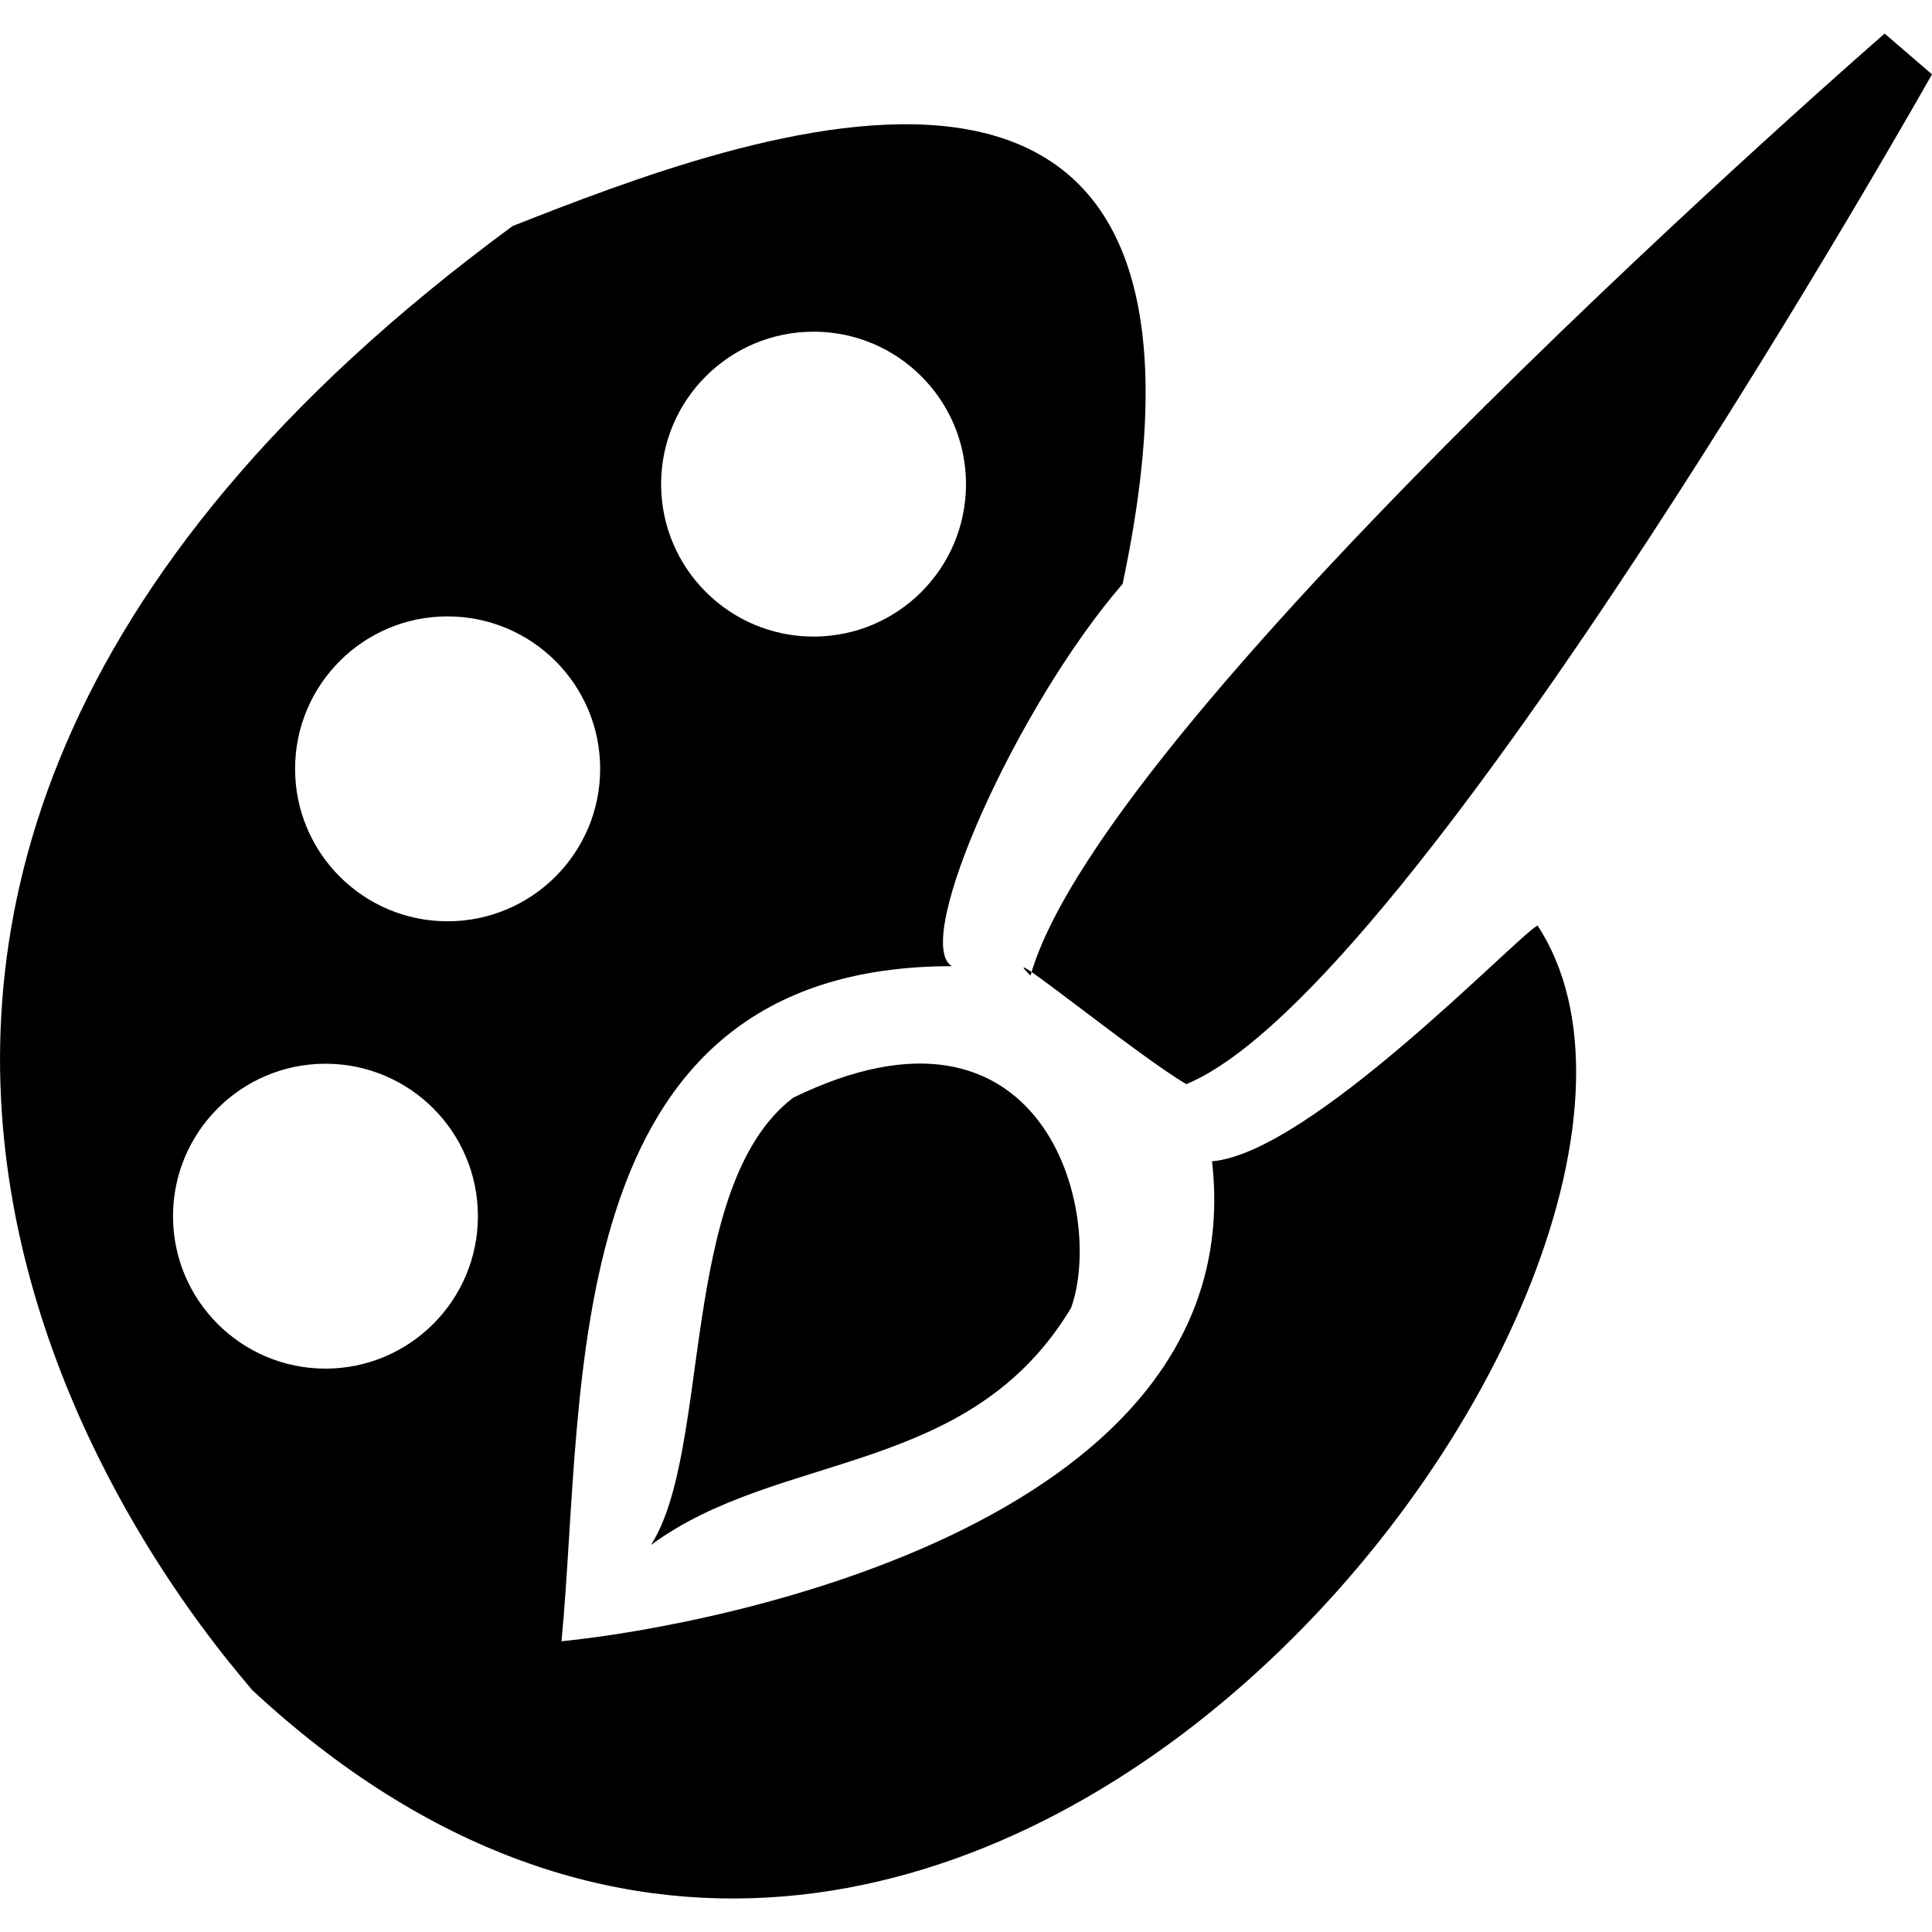 <?xml version="1.0" standalone="no"?><!DOCTYPE svg PUBLIC "-//W3C//DTD SVG 1.1//EN" "http://www.w3.org/Graphics/SVG/1.1/DTD/svg11.dtd"><svg t="1711733424181" class="icon" viewBox="0 0 1024 1024" version="1.1" xmlns="http://www.w3.org/2000/svg" p-id="1642" xmlns:xlink="http://www.w3.org/1999/xlink" width="200" height="200"><path d="M133.7 895.8c375.2 348.7 800.6-223.5 681.2-405.3-13 7.8-120.7 120.7-172.5 125C664 805.3 383.8 861.3 297.6 869.9c12.9-133.7-4.3-357.8 206.9-357.8C483 499.2 539 374.2 595 309.5 668.3-35.4 392.4 72.4 271.7 119.8c-504.4 370.7-155.2 754.5-138 776z m297.5-720c44.7 0 80.8 36.2 80.8 80.8 0 44.7-36.2 80.8-80.8 80.8s-80.8-36.2-80.8-80.8c0-44.6 36.2-80.8 80.8-80.8z m-194 150.9c44.7 0 80.9 36.2 80.9 80.8s-36.2 80.8-80.9 80.8c-44.6 0-80.8-36.2-80.8-80.8s36.2-80.8 80.8-80.8z m-64.7 237.1c44.7 0 80.8 36.2 80.8 80.8 0 44.6-36.2 80.8-80.8 80.8-44.6 0-80.8-36.2-80.8-80.8 0-44.6 36.2-80.8 80.8-80.8z m456.3 10.8c-25.1-14.4-104.2-79-82.6-57.5C585.7 377 998.9 17.8 998.9 17.8l25.1 21.6c0-0.1-273 484.9-395.2 535.2zM345 818.9c32.3-50.3 14.4-190.4 75.4-237.1 132.9-64.7 165.3 61.1 147.3 111.4C513.8 783 413.2 768.6 345 818.9z" p-id="1643"></path></svg>